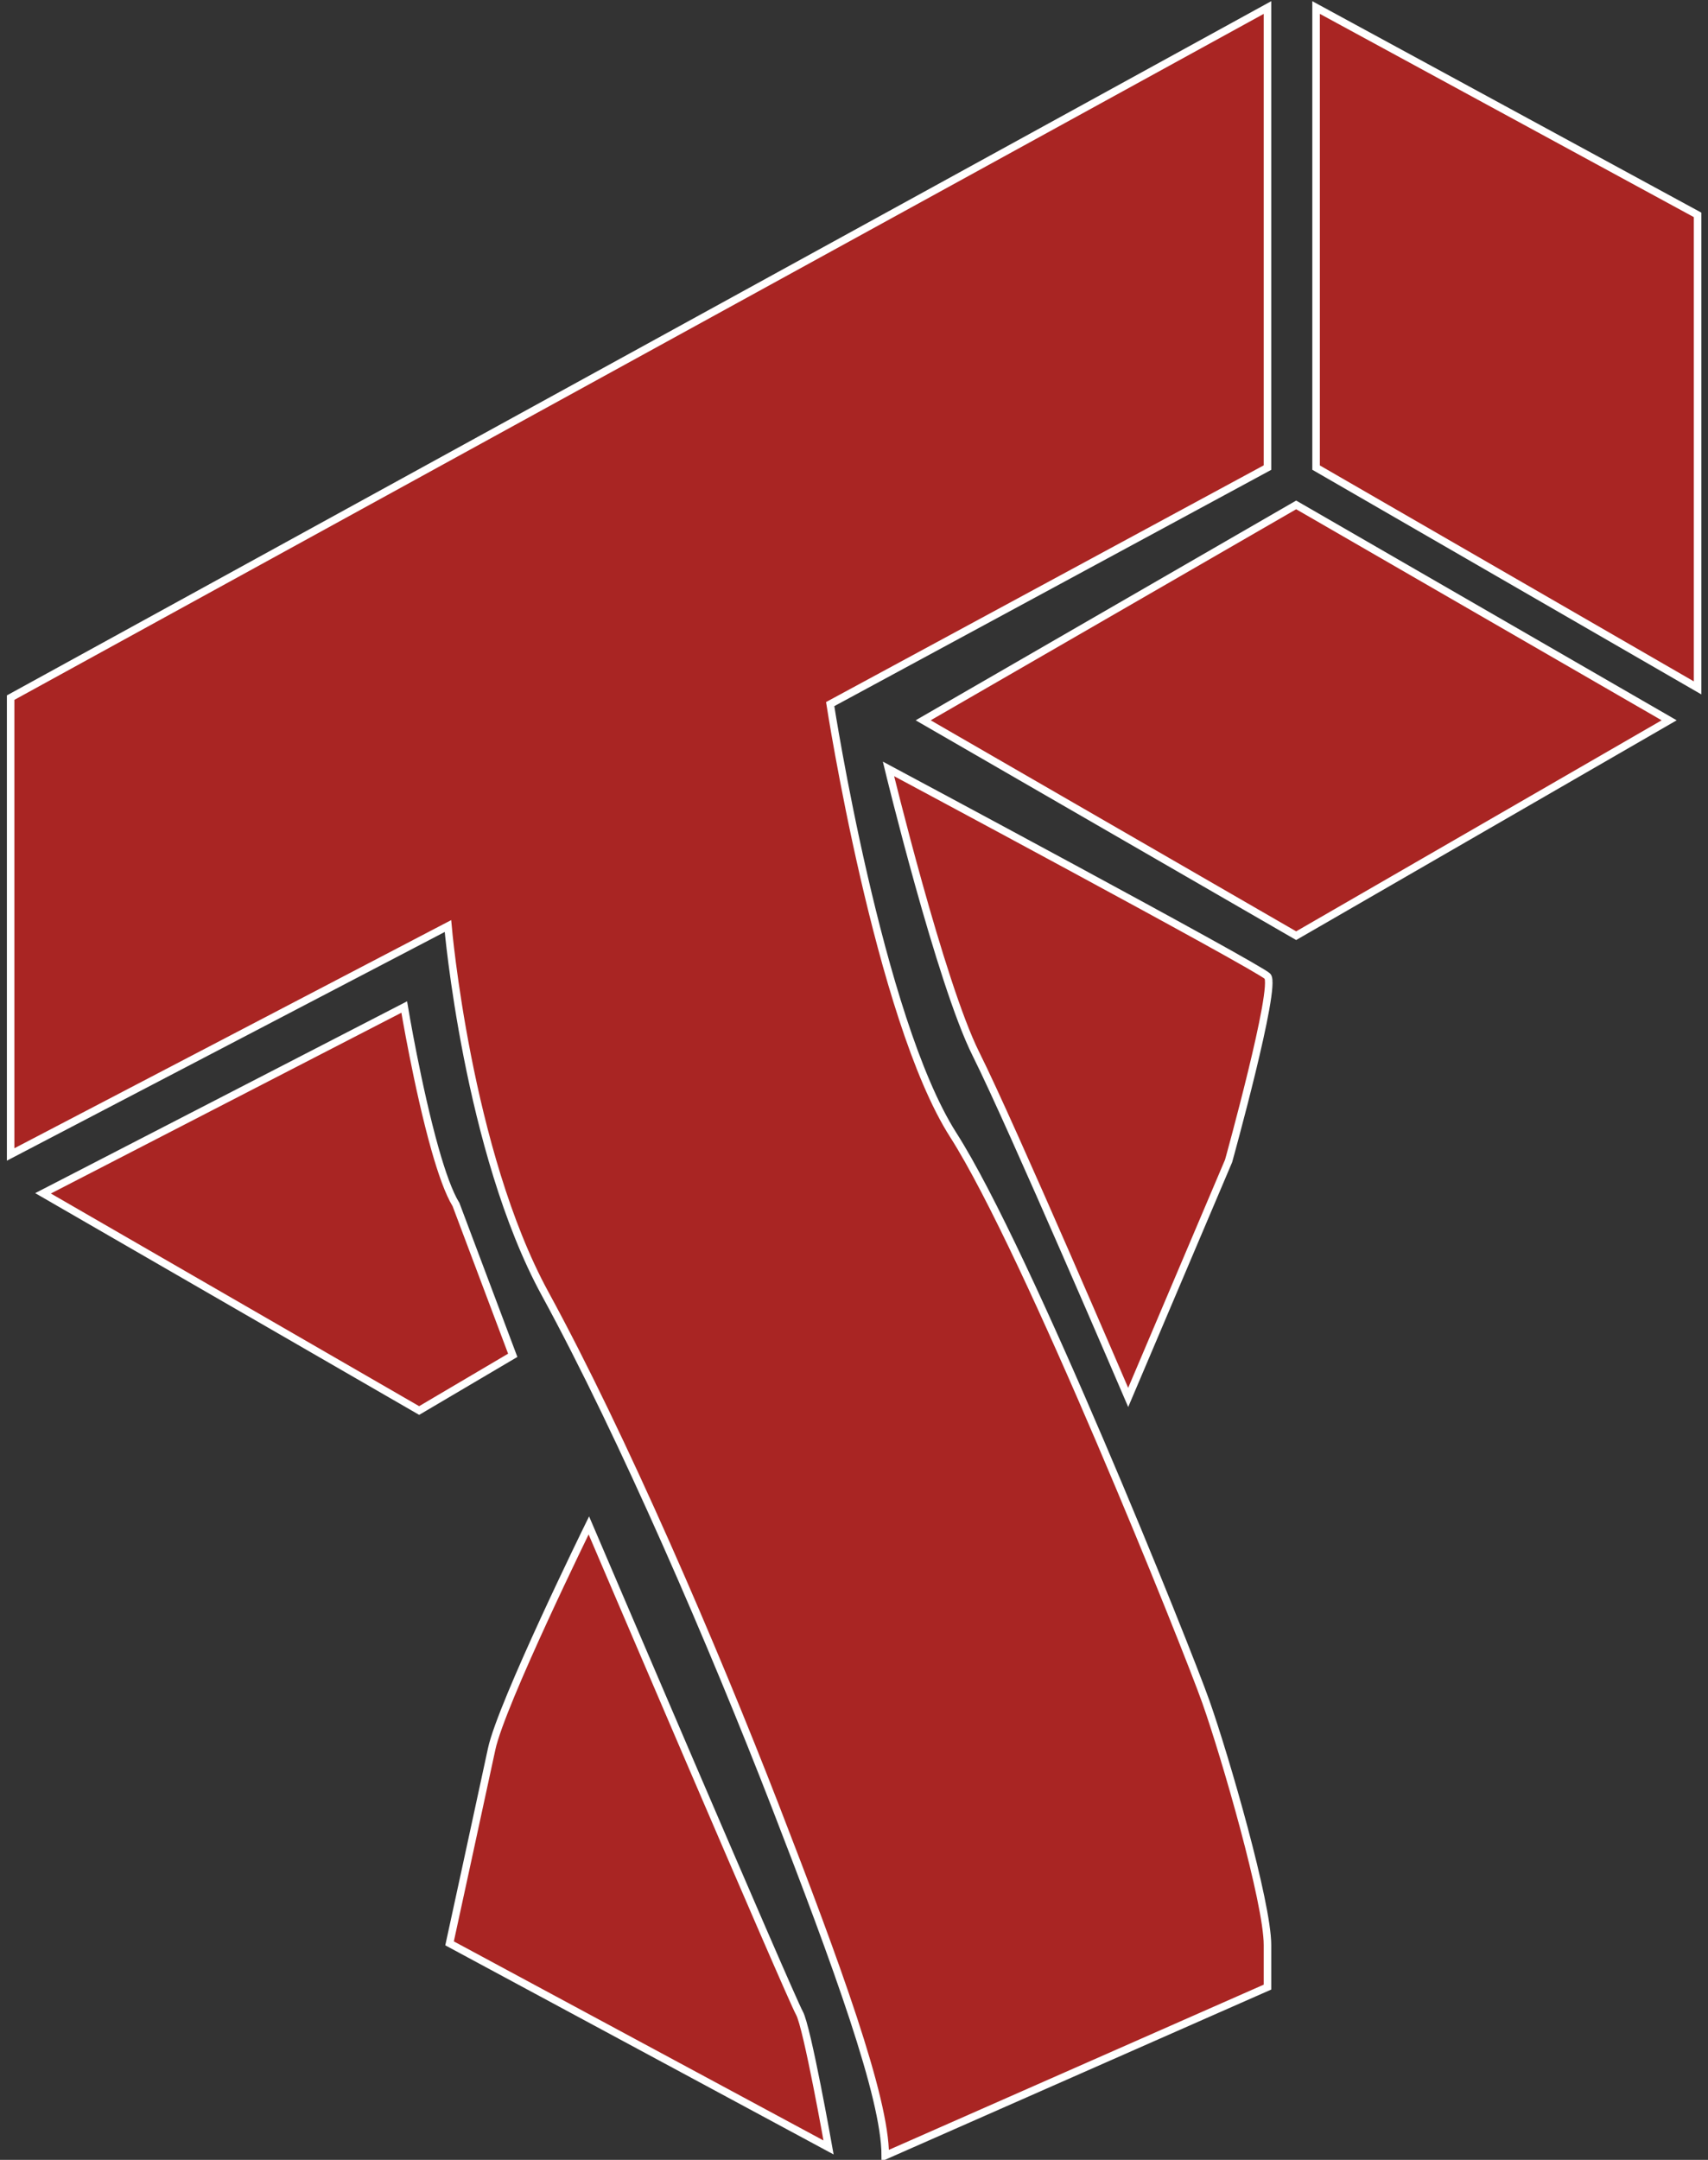 <?xml version="1.0" encoding="UTF-8" standalone="no"?>
<svg width="227px" height="287px" viewBox="0 0 227 287" version="1.1" xmlns="http://www.w3.org/2000/svg" xmlns:xlink="http://www.w3.org/1999/xlink" xmlns:sketch="http://www.bohemiancoding.com/sketch/ns">
    <rect x="0" y="0" width="227" height="287" fill="#333333" stroke="none"/>
    <!-- Generator: Sketch 3.3.3 (12081) - http://www.bohemiancoding.com/sketch -->
    <title>Shape</title>
    <desc>Created with Sketch.</desc>
    <defs></defs>
    <g id="Page-1" stroke="none" stroke-width="1" fill="none" fill-rule="evenodd" sketch:type="MSPage">
        <g id="tech" sketch:type="MSLayerGroup" transform="translate(1, 1)" stroke="#FFFFFF" fill="#A92523">
            <path d="M77.261,201.695 C77.261,201.695 65.637,225.374 64.345,231.4 C63.053,237.427 58.748,257.232 58.748,257.232 L109.118,284.353 C109.118,284.353 106.274,268.297 105.243,266.488 C104.055,264.4 77.261,201.695 77.261,201.695 L77.261,201.695 Z M59.61,159.075 C58.654,157.518 57.696,154.802 56.814,151.687 C54.519,143.591 52.723,132.813 52.723,132.813 L4.72,157.568 L54.708,186.429 L67.145,179.093 L59.61,159.075 L59.61,159.075 Z M173.911,0 L173.911,61.133 L224.617,90.408 L224.617,27.553 L173.911,0 L173.911,0 Z M220.838,94.713 L171.266,123.334 L121.694,94.713 L171.266,66.092 L220.838,94.713 L220.838,94.713 Z M117.084,101.171 C117.084,101.171 123.973,129.585 128.707,139.055 C133.443,148.526 148.941,184.689 148.941,184.689 L162.288,153.262 C162.288,153.262 168.745,130.014 167.454,128.723 C166.163,127.432 117.084,101.171 117.084,101.171 L117.084,101.171 Z M116.653,285.431 C116.653,277.681 110.195,260.031 102.015,238.936 C93.835,217.84 81.781,189.857 71.449,170.914 C61.117,151.972 58.534,122.052 58.534,122.052 L0.414,152.404 L0.414,91.7 L167.454,0 L167.454,61.133 L109.334,92.56 C109.334,92.56 115.792,134.32 125.694,149.818 C135.596,165.316 156.691,217.839 159.273,225.158 C161.857,232.476 167.454,251.849 167.454,257.447 L167.454,263.045 L116.653,285.431 L116.653,285.431 Z" id="Shape" sketch:type="MSShapeGroup"></path>
        </g>
    </g>
</svg>